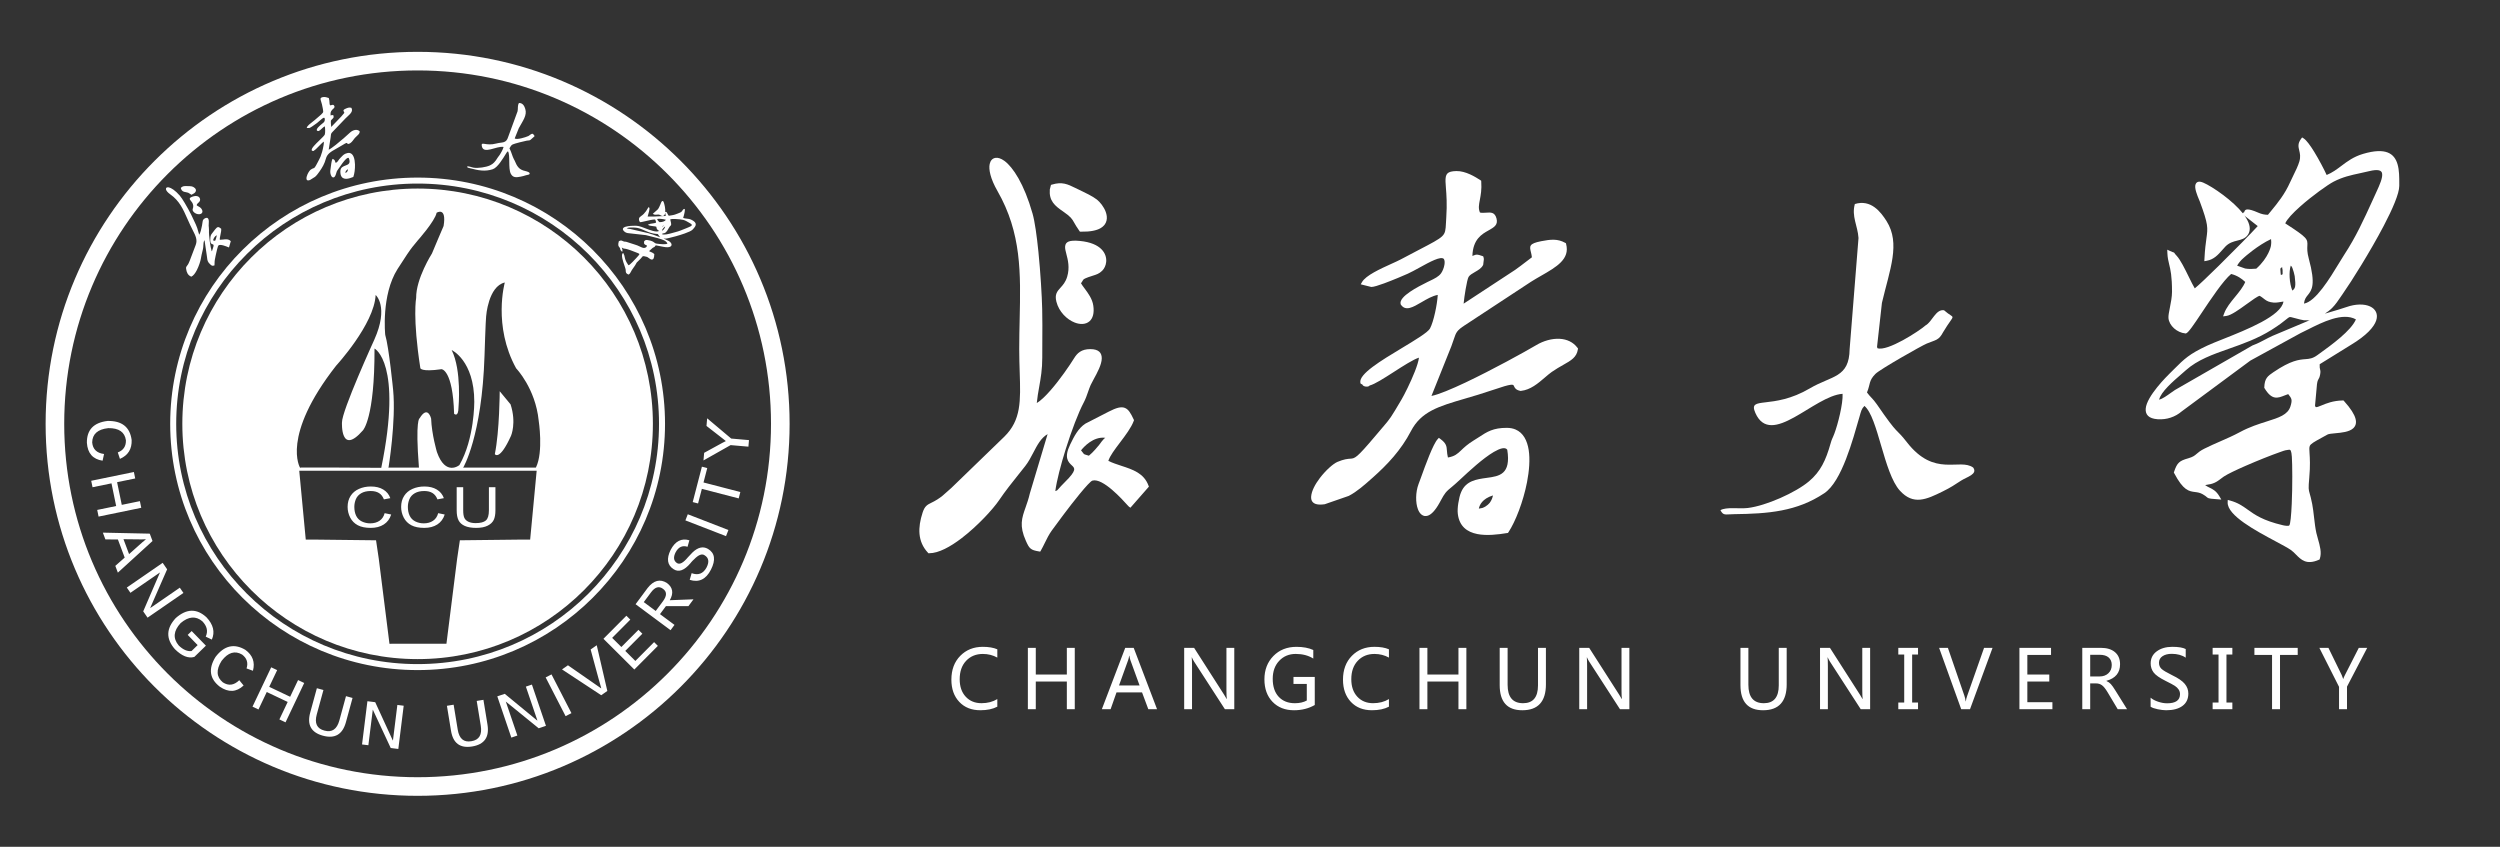 <?xml version="1.0" encoding="utf-8"?>
<!-- Generator: Adobe Illustrator 16.0.0, SVG Export Plug-In . SVG Version: 6.00 Build 0)  -->
<!DOCTYPE svg PUBLIC "-//W3C//DTD SVG 1.1//EN" "http://www.w3.org/Graphics/SVG/1.1/DTD/svg11.dtd">
<svg version="1.1" id="图层_1" xmlns="http://www.w3.org/2000/svg" xmlns:xlink="http://www.w3.org/1999/xlink" x="0px" y="0px"
	 width="310px" height="105px" viewBox="0 0 310 105" enable-background="new 0 0 310 105" xml:space="preserve">
<rect x="0" y="0" width="310" height="105" fill="#333333" stroke="none"/>
<path fill-rule="evenodd" clip-rule="evenodd" fill="#FFFFFF" d="M51.784,8.734c24.197,0,43.821,19.624,43.821,43.821
	s-19.624,43.82-43.821,43.82c-24.198,0-43.821-19.623-43.821-43.82S27.586,8.734,51.784,8.734 M51.784,6.428
	c25.471,0,46.127,20.656,46.127,46.127c0,25.471-20.656,46.127-46.127,46.127c-25.471,0-46.127-20.656-46.127-46.127
	C5.657,27.084,26.313,6.428,51.784,6.428z"/>
<path fill-rule="evenodd" clip-rule="evenodd" fill="#FFFFFF" d="M87.231,57.095l0.083-0.945c0.704-0.397,1.455-0.808,2.25-1.232
	c0.02-0.015,0.093-0.054,0.221-0.112c0.112-0.062,0.186-0.099,0.222-0.113c-0.132-0.1-0.256-0.199-0.372-0.298
	c-0.116-0.08-0.793-0.607-2.03-1.58l0.083-0.946l2.981,2.511l2.206,0.193l-0.071,0.813l-2.207-0.193L87.231,57.095z M87.698,58.041
	l-0.463,1.786l4.567,1.185l-0.205,0.791l-4.567-1.185l-0.47,1.811l-0.663-0.172l1.139-4.388L87.698,58.041z M90.027,66.482
	l-5.037-1.953l0.295-0.761l5.037,1.954L90.027,66.482z M85.524,71.902l0.239-0.83c0.816,0.303,1.432,0.067,1.851-0.706
	c0.354-0.688,0.275-1.19-0.233-1.505c-0.33-0.239-0.773-0.068-1.326,0.511c-0.064,0.046-0.174,0.156-0.33,0.332
	c-0.049,0.053-0.082,0.095-0.099,0.125c-0.777,0.918-1.481,1.167-2.112,0.745c-0.769-0.497-0.889-1.291-0.358-2.382
	c0.571-1.09,1.347-1.49,2.328-1.197l-0.228,0.807c-0.63-0.202-1.121,0.022-1.472,0.671c-0.312,0.61-0.263,1.056,0.144,1.336
	c0.331,0.239,0.786,0.006,1.368-0.698c0.244-0.267,0.432-0.466,0.562-0.595c0.674-0.654,1.316-0.805,1.926-0.456
	c0.863,0.508,0.988,1.365,0.376,2.572C87.547,71.839,86.668,72.263,85.524,71.902z M79.828,74.66l1.482,1.101l0.896-1.207
	c0.503-0.677,0.502-1.192-0.002-1.544c-0.494-0.367-0.987-0.219-1.479,0.444L79.828,74.66z M85.994,74.314l-0.628,0.846
	l-2.789-0.002l-0.738,0.994l1.799,1.335l-0.487,0.657l-4.338-3.221l1.493-2.011c0.751-0.953,1.549-1.158,2.395-0.618
	c0.734,0.545,0.852,1.257,0.354,2.133L85.994,74.314z M81.576,80.088l-2.919,2.933l-3.83-3.811l2.845-2.859l0.486,0.483l-2.25,2.261
	l1.14,1.134l2.12-2.13l0.485,0.483l-2.12,2.13l1.251,1.246l2.324-2.335L81.576,80.088z M75.309,85.68l-0.757,0.527l-4.861-3.2
	l0.736-0.512c2.669,1.867,4.038,2.819,4.107,2.856l0.021-0.015c-0.035-0.082-0.474-1.681-1.316-4.799l0.757-0.527L75.309,85.68z
	 M70.134,88.804L67.662,84l0.726-0.374l2.472,4.805L70.134,88.804z M61.665,86.347l0.923-0.314l4.021,3.309l0.025-0.009
	l-1.426-4.192l0.749-0.254l1.741,5.115l-0.899,0.306l-4.08-3.317l1.435,4.217l-0.749,0.255L61.665,86.347z M55.925,90.614
	l-0.507-3.095l0.833-0.136l0.507,3.095c0.185,1.126,0.751,1.604,1.703,1.431c0.954-0.156,1.338-0.798,1.153-1.926l-0.502-3.069
	l0.833-0.136l0.502,3.069c0.255,1.561-0.38,2.467-1.906,2.717C57.05,92.807,56.178,92.157,55.925,90.614z M45.559,86.95l0.968,0.121
	l2.173,4.732l0.027,0.003l0.546-4.394l0.785,0.097l-0.666,5.362l-0.942-0.117l-2.223-4.765l-0.549,4.42l-0.785-0.097L45.559,86.95z
	 M38.465,88.363l0.826-3.025l0.814,0.222l-0.826,3.026c-0.301,1.101,0.017,1.771,0.954,2.009c0.932,0.255,1.549-0.169,1.85-1.271
	l0.819-3l0.813,0.222l-0.819,3c-0.417,1.526-1.371,2.086-2.863,1.679C38.576,90.825,38.053,89.871,38.465,88.363z M35.406,89.57
	l-0.762-0.362l1.029-2.167l-2.595-1.232l-1.029,2.167l-0.739-0.351l2.318-4.88l0.739,0.351l-0.984,2.071l2.594,1.232l0.984-2.071
	l0.762,0.362L35.406,89.57z M31.365,83.175l-0.793-0.289c0.224-0.699,0.041-1.271-0.548-1.717c-0.895-0.528-1.744-0.269-2.548,0.778
	c-0.701,1.116-0.649,2.003,0.155,2.664c0.706,0.462,1.384,0.374,2.037-0.266l0.539,0.657c-0.893,0.836-1.876,0.887-2.949,0.152
	c-1.269-0.978-1.448-2.208-0.536-3.692c1.077-1.414,2.312-1.708,3.705-0.88C31.334,81.246,31.647,82.111,31.365,83.175z
	 M25.532,80.064l-1.436,1.396c-0.749,0.212-1.552-0.109-2.411-0.965c-1.125-1.283-1.088-2.569,0.11-3.857
	c1.334-1.175,2.602-1.208,3.804-0.098c0.857,0.908,1.08,1.83,0.67,2.769l-0.759-0.365c0.308-0.666,0.167-1.302-0.421-1.907
	c-0.811-0.682-1.706-0.607-2.688,0.224c-0.895,0.969-0.976,1.894-0.243,2.774c0.54,0.529,1.071,0.761,1.593,0.694l0.756-0.736
	l-1.231-1.266l0.491-0.477L25.532,80.064z M20.172,69.791l0.553,0.803l-2.09,4.769l0.016,0.023l3.646-2.513l0.449,0.651
	l-4.448,3.066l-0.539-0.782l2.082-4.828l-3.667,2.528l-0.449-0.651L20.172,69.791z M18.081,66.891l-0.009-0.024
	c-0.167,0.006-0.334,0.012-0.5,0.018c-0.039-0.003-0.792-0.013-2.261-0.024l0.694,1.85c1.099-0.975,1.661-1.477,1.688-1.505
	c0.016-0.006,0.047-0.027,0.09-0.063C17.948,66.988,18.047,66.904,18.081,66.891z M18.913,67.086l-4.299,3.922l-0.315-0.84
	l1.163-1.027l-0.843-2.246l-1.551-0.009l-0.315-0.839l5.818,0.126L18.913,67.086z M12.223,64.057l-0.17-0.826l2.35-0.484
	l-0.579-2.813l-2.35,0.484l-0.165-0.801l5.292-1.09l0.165,0.801l-2.246,0.462l0.58,2.813l2.246-0.462l0.17,0.826L12.223,64.057z
	 M14.872,56.901L14.607,56.1c0.687-0.258,1.023-0.756,1.008-1.495c-0.142-1.03-0.871-1.535-2.191-1.516
	c-1.31,0.142-1.975,0.733-1.993,1.774c0.075,0.84,0.565,1.317,1.472,1.433l-0.181,0.831c-1.21-0.181-1.86-0.921-1.948-2.219
	c-0.02-1.602,0.833-2.505,2.564-2.71c1.776-0.033,2.772,0.754,2.987,2.36C16.367,55.681,15.882,56.463,14.872,56.901z"/>
<path fill-rule="evenodd" clip-rule="evenodd" fill="#FFFFFF" d="M51.784,22.762c16.529,0,29.934,13.342,29.934,29.793
	c0,16.452-13.405,29.793-29.934,29.793S21.85,69.006,21.85,52.555C21.85,36.104,35.255,22.762,51.784,22.762 M51.784,22.021
	c16.94,0,30.679,13.673,30.679,30.534c0,16.861-13.738,30.535-30.679,30.535S21.105,69.416,21.105,52.555
	C21.105,35.694,34.844,22.021,51.784,22.021z"/>
<path fill-rule="evenodd" clip-rule="evenodd" fill="#FFFFFF" d="M37.214,58.013c0,0-2.41-3.886,4.459-12.661
	c0,0,4.733-5.137,4.907-8.774c0,0,1.678,1.424-0.168,5.547c0,0-4.037,8.823-4.008,10.265c0,0-0.202,4.181,2.595,0.98
	c0,0,1.47-1.471,1.441-10.15c0,0,3.518,1.759,0.836,14.792l-5.302-0.034h-2.935H37.79h-0.436h-0.065L37.214,58.013z M48.171,58.013
	c0,0,0.952-5.795,0.577-9.66c0,0-0.519-5.305-0.98-6.833c0,0-0.52-4.931,1.528-8.16s2.019-2.883,2.48-3.518
	c0,0,2.163-2.422,2.364-3.46c0,0,1.269-0.808,0.865,1.644c0,0-1.298,3.028-1.442,3.403c0,0-1.99,3.114-1.96,5.507
	c0,0-0.461,2.422,0.519,8.708c0,0,0.042,0.508,2.632,0.134c0,0,1.396,0.043,1.554,5.525c0,0,0.532,0.533,0.546-0.791
	c0,0,0.417-4.576-0.849-7.108c0,0,2.806,1.289,2.806,6.421c0,0,0.029,4.585-1.845,7.843c0,0-1.717,1.442-2.788-1.617
	c0,0-0.647-2.172-0.719-4.144c0,0-0.403-1.727-1.425-0.043c0,0-0.561,0.058-0.086,6.115l-1.653,0.004h-1.09h-0.578h-0.281h-0.112
	L48.171,58.013z M61.963,48.511c0,0-0.014,4.907-0.604,7.799c0,0,0.567,0.924,2.009-2.276c0,0,0.692-1.586-0.058-3.893l-0.701-1.237
	l0.701,1.237L61.963,48.511z M57.434,57.991c0,0,2.33-3.87,2.646-13.876c0,0,0.145-4.584,0.202-4.902c0,0,0.256-3.709,2.314-4.184
	c0,0-1.507,5.366,1.405,10.643c0,0,2.394,2.479,2.797,6.488c0,0,0.603,3.862-0.333,5.79l-0.034,0.035h-8.755h-0.123L57.434,57.991z
	 M60.623,60.41h0.81v2.869c0,0.498-0.069,0.894-0.209,1.188s-0.39,0.532-0.752,0.715c-0.363,0.185-0.838,0.276-1.427,0.276
	c-0.572,0-1.042-0.08-1.404-0.24c-0.364-0.16-0.624-0.392-0.779-0.696c-0.156-0.304-0.233-0.718-0.233-1.243V60.41h0.808v2.865
	c0,0.431,0.05,0.749,0.148,0.953c0.098,0.204,0.269,0.361,0.508,0.472c0.24,0.111,0.535,0.167,0.882,0.167
	c0.595,0,1.019-0.11,1.272-0.33c0.252-0.218,0.378-0.639,0.378-1.262V60.41z M54.335,63.633l0.809,0.167
	c-0.169,0.539-0.476,0.95-0.915,1.234c-0.441,0.283-0.979,0.424-1.616,0.424c-0.659,0-1.193-0.108-1.606-0.326
	c-0.413-0.219-0.727-0.534-0.942-0.947c-0.215-0.414-0.323-0.857-0.323-1.331c0-0.517,0.121-0.968,0.365-1.353
	c0.243-0.385,0.588-0.677,1.038-0.877c0.448-0.2,0.942-0.299,1.481-0.299c0.611,0,1.125,0.125,1.542,0.379
	c0.417,0.253,0.707,0.608,0.871,1.067l-0.795,0.152c-0.142-0.361-0.347-0.624-0.618-0.79c-0.269-0.165-0.607-0.247-1.017-0.247
	c-0.47,0-0.861,0.091-1.176,0.274c-0.316,0.184-0.538,0.429-0.665,0.737c-0.128,0.308-0.192,0.625-0.192,0.953
	c0,0.423,0.075,0.791,0.226,1.105c0.152,0.315,0.387,0.55,0.707,0.707c0.32,0.156,0.666,0.233,1.038,0.233
	c0.452,0,0.835-0.106,1.149-0.318C54.012,64.366,54.224,64.05,54.335,63.633z M47.697,63.633l0.81,0.167
	c-0.169,0.539-0.475,0.95-0.915,1.234c-0.441,0.283-0.979,0.424-1.616,0.424c-0.659,0-1.194-0.108-1.606-0.326
	c-0.413-0.219-0.727-0.534-0.942-0.947c-0.215-0.414-0.323-0.857-0.323-1.331c0-0.517,0.121-0.968,0.364-1.353
	s0.589-0.677,1.039-0.877c0.448-0.2,0.941-0.299,1.48-0.299c0.612,0,1.125,0.125,1.542,0.379c0.417,0.253,0.707,0.608,0.871,1.067
	l-0.795,0.152c-0.143-0.361-0.347-0.624-0.618-0.79c-0.269-0.165-0.607-0.247-1.017-0.247c-0.47,0-0.86,0.091-1.176,0.274
	c-0.316,0.184-0.538,0.429-0.665,0.737c-0.128,0.308-0.192,0.625-0.192,0.953c0,0.423,0.075,0.791,0.226,1.105
	c0.152,0.315,0.387,0.55,0.707,0.707c0.32,0.156,0.666,0.233,1.038,0.233c0.453,0,0.835-0.106,1.149-0.318
	C47.375,64.366,47.586,64.05,47.697,63.633z M48.525,79.827h6.603h0.23l1.326-10.537l0.339-2.294l7.537-0.086h1.179l0.807-8.535
	h-0.461H37.568h-0.461l0.807,8.535h1.179l7.537,0.086l0.338,2.291l1.326,10.541H48.525z M51.784,23.381
	c16.11,0,29.174,13.064,29.174,29.174S67.894,81.729,51.784,81.729S22.609,68.665,22.609,52.555S35.674,23.381,51.784,23.381z"/>
<path fill-rule="evenodd" clip-rule="evenodd" fill="#FFFFFF" d="M41.299,13.512c-0.163,0.147-0.384,0.349-0.29,0.826
	c0.014-0.009,0.024-0.017,0.034-0.023c0.07-0.048,0.083-0.057,0.245-0.04l0.028,0.003l0.014,0.024l0.002,0.003
	c0.008,0.014,0.015,0.024,0.021,0.052l0.001,0.004v0.002l0.016,0.146l0.001,0.01l-0.002,0.01c-0.024,0.099-0.104,0.174-0.185,0.249
	c-0.064,0.059-0.128,0.119-0.147,0.18c-0.014,0.044-0.013,0.198-0.003,0.367c0.008,0.15,0.022,0.31,0.037,0.42l1.238-1.289
	c0.09-0.1,0.17-0.198,0.248-0.292c0.049-0.06,0.097-0.118,0.145-0.173c-0.018-0.053-0.04-0.096-0.058-0.133
	c-0.083-0.166-0.118-0.234,0.218-0.384c0.129-0.058,0.24-0.101,0.348-0.123c0.112-0.023,0.221-0.021,0.34,0.014l0.023,0.007
	l0.011,0.021c0.211,0.401-0.125,0.712-0.5,1.059c-0.084,0.077-0.17,0.157-0.252,0.24l-1.583,1.651h0
	c-0.199,0.206-0.204,0.261-0.225,0.474c-0.005,0.057-0.012,0.125-0.024,0.212v0.001l-0.241,1.535
	c0.192-0.085,0.517-0.318,0.877-0.602c0.676-0.533,1.469-1.242,1.763-1.52v0c0.17-0.161,0.396-0.288,0.622-0.326
	c0.198-0.032,0.395,0.002,0.559,0.141l0.018,0.016l0.001,0.024c0.016,0.233-0.117,0.355-0.316,0.537
	c-0.082,0.076-0.177,0.162-0.276,0.271c-0.051,0.056-0.104,0.128-0.159,0.203c-0.154,0.208-0.328,0.443-0.591,0.534l-0.009,0.003
	h-0.007c-0.138,0.003-0.179-0.05-0.213-0.096c-0.032-0.043-0.054-0.073-0.574,0.25c-0.262,0.162-0.506,0.299-0.727,0.422
	c-0.698,0.391-1.159,0.648-1.321,1.272c-0.078,0.299-0.191,0.575-0.325,0.833c-0.134,0.256-0.288,0.495-0.45,0.723l-0.029,0.04
	c-0.157,0.222-0.331,0.465-0.533,0.637l-0.003,0.002l-0.004,0.003l-0.617,0.386l-0.005,0.003l-0.005,0.002
	c-0.081,0.03-0.169,0.055-0.245,0.049c-0.092-0.008-0.163-0.056-0.183-0.178c-0.026-0.162,0.034-0.379,0.126-0.583
	c0.115-0.254,0.284-0.492,0.395-0.573c0.168-0.12,0.266-0.149,0.339-0.172c0.132-0.04,0.175-0.053,0.557-0.794
	c0.065-0.127,0.11-0.212,0.146-0.281c0.172-0.328,0.174-0.332,0.367-0.941c0.041-0.129,0.142-0.524,0.192-0.868
	c0.025-0.167,0.038-0.32,0.026-0.419c-0.148,0.086-0.391,0.335-0.625,0.574c-0.231,0.236-0.453,0.463-0.59,0.533
	c-0.012,0.032-0.056,0.051-0.1,0.056c-0.047,0.006-0.098-0.005-0.113-0.037l-0.006,0c-0.01-0.002-0.02-0.004-0.029-0.007
	l-0.023-0.008l-0.01-0.022c-0.104-0.232,0.446-0.762,0.938-1.236c0.338-0.326,0.648-0.625,0.681-0.748
	c0.03-0.11,0.042-0.29,0.041-0.481c-0.001-0.179-0.014-0.367-0.038-0.519c-0.147,0.063-0.286,0.193-0.412,0.312
	c-0.211,0.199-0.392,0.369-0.568,0.204l-0.006-0.006l-0.004-0.008c-0.11-0.201,0.397-0.619,0.597-0.783l0.006-0.005
	c0.026-0.022,0.052-0.042,0.076-0.062c0.112-0.089,0.219-0.173,0.265-0.284c0.027-0.065,0.046-0.168,0.04-0.263
	c-0.004-0.066-0.02-0.126-0.053-0.16c-0.104-0.072-0.379,0.174-0.635,0.403c-0.102,0.091-0.202,0.18-0.291,0.248
	c-0.074,0.056-0.364,0.269-0.605,0.426c-0.145,0.094-0.273,0.17-0.337,0.185l-0.007,0.002l-0.006,0l-0.231-0.005l-0.075-0.002
	l0.021-0.072c0.064-0.212,0.43-0.491,0.711-0.705c0.096-0.073,0.181-0.138,0.237-0.187c0.191-0.166,0.333-0.286,0.452-0.388
	c0.323-0.275,0.491-0.418,0.567-0.533c0.076-0.112,0.059-0.208,0.024-0.406c-0.009-0.049-0.019-0.104-0.028-0.162
	c-0.06-0.38-0.142-0.643-0.2-0.827c-0.021-0.066-0.039-0.123-0.052-0.176c-0.056-0.22-0.022-0.302,0.238-0.369
	c0.13-0.033,0.276-0.022,0.411,0.004c0.129,0.026,0.249,0.068,0.328,0.097l0.026,0.01l0.008,0.027
	c0.066,0.215,0.072,0.382,0.078,0.523c0.005,0.144,0.01,0.257,0.085,0.358c0.059,0,0.117-0.018,0.17-0.034
	c0.136-0.042,0.248-0.077,0.338,0.098C41.538,13.294,41.436,13.388,41.299,13.512 M40.989,20.938
	c0.047-0.384,0.126-1.026,0.225-1.195l0.024-0.043l0.046,0.02c0.203,0.088,0.228,0.168,0.267,0.297
	c0.016,0.049,0.033,0.109,0.07,0.181c0.188-0.079,0.244-0.165,0.326-0.287c0.063-0.097,0.14-0.213,0.292-0.363
	c0.045-0.043,0.088-0.088,0.128-0.13c0.192-0.201,0.341-0.354,0.727-0.441c0.095-0.022,0.182-0.024,0.26-0.009
	c0.235,0.043,0.397,0.23,0.503,0.496c0.1,0.253,0.149,0.58,0.161,0.92c0.019,0.575-0.071,1.187-0.201,1.536l-0.009,0.023
	l-0.024,0.009c-0.246,0.1-0.556,0.213-0.837,0.221c-0.297,0.008-0.558-0.099-0.681-0.445c-0.029-0.079-0.047-0.193-0.055-0.306
	c-0.009-0.124-0.007-0.25,0.008-0.33c0.063-0.354,0.352-0.462,0.631-0.568c0.344-0.129,0.672-0.252,0.399-0.929
	c-0.078-0.071-0.213,0.007-0.367,0.15c-0.267,0.252-0.573,0.702-0.77,0.991c-0.075,0.109-0.136,0.198-0.172,0.243
	c-0.166,0.209-0.178,0.254-0.24,0.471c-0.005,0.021-0.012,0.042-0.025,0.088c-0.072,0.25-0.16,0.384-0.248,0.437
	c-0.063,0.037-0.124,0.038-0.182,0.011c-0.052-0.023-0.1-0.069-0.14-0.131c-0.111-0.167-0.178-0.462-0.144-0.716
	C40.971,21.088,40.979,21.019,40.989,20.938z M43.142,20.979c-0.283,0.164-0.317,0.364-0.314,0.465l0.096-0.041
	c0.122-0.077,0.172-0.19,0.172-0.19h0.001C43.138,21.124,43.144,21.039,43.142,20.979z M38.83,18.646L38.83,18.646z"/>
<path fill-rule="evenodd" clip-rule="evenodd" fill="#FFFFFF" d="M82.54,26.29l0,0.001l0.005,0
	C82.553,26.293,82.542,26.291,82.54,26.29 M82.541,26.291l0-0.001L82.541,26.291z M82.286,28.93c-0.067,0.01-0.134,0.02-0.216,0.092
	c0.251,0.165,0.918-0.024,1.348-0.146c0.096-0.027,0.182-0.052,0.243-0.067c0.525-0.129,0.97-0.314,1.469-0.522l0.187-0.078v0
	l0.036-0.015c0.165-0.068,0.367-0.151,0.422-0.249c0.036-0.064-0.005-0.146-0.201-0.256c-0.078-0.044-0.144-0.083-0.207-0.121h0
	c-0.21-0.125-0.39-0.231-0.643-0.301c-0.155-0.042-0.634-0.106-1.047-0.115c-0.245-0.005-0.464,0.008-0.569,0.056
	c0.167,0.659,0.148,0.677,0.021,0.801c-0.048,0.046-0.114,0.111-0.192,0.259C82.614,28.882,82.448,28.906,82.286,28.93z
	 M82.479,28.087c-0.076,0.043-0.156,0.118-0.225,0.201c-0.08,0.096-0.145,0.204-0.177,0.291c0.047,0.007,0.084-0.001,0.118-0.024
	c0.051-0.036,0.104-0.105,0.175-0.202c0.012-0.016,0.032-0.054,0.052-0.092c0.023-0.046,0.044-0.092,0.048-0.104
	C82.481,28.117,82.484,28.106,82.479,28.087z M82.292,27.973c-0.015-0.012-0.038-0.012-0.042-0.012l-0.006,0.001l-0.002,0.002
	l-0.011,0.004c-0.009,0.004-0.035,0.042-0.035,0.042l-0.001,0.001l-0.003,0.002c-0.015,0.013-0.05,0.066-0.05,0.066l-0.002,0.002
	c-0.001,0.001-0.009-0.006-0.012-0.009v0l0.003,0.003c0.019,0.022,0.021,0.025,0.021,0.025h0.001
	c0.022,0.007,0.031-0.002,0.031-0.002h0c0.021-0.024,0.057-0.062,0.057-0.062c0.029-0.033,0.04-0.065,0.041-0.065l0.009,0.004
	c0.008,0.001,0.016,0.003,0.018,0.003L82.3,27.979L82.292,27.973z M81.765,27.131c-0.138-0.008-0.232,0.014-0.284,0.032l0.101,0.191
	c0.051,0.074,0.166,0.166,0.204,0.195c0.427,0.007,0.66-0.167,0.661-0.167c0.061-0.045,0.101-0.094,0.125-0.128
	c-0.352-0.114-0.804-0.123-0.805-0.123H81.765z M82.487,26.345l-0.003,0.023l0.004-0.008C82.488,26.355,82.487,26.35,82.487,26.345z
	 M81.478,26.615c-0.162,0.017-0.322,0.032-0.476-0.067l-0.052-0.034l0.044-0.043c0.173-0.168,0.293-0.267,0.386-0.342
	c0.215-0.176,0.276-0.226,0.513-0.796h0c0.004-0.011,0.011-0.029,0.019-0.051c0.04-0.11,0.112-0.307,0.204-0.349
	c0.061-0.028,0.12-0.005,0.169,0.103c0.05,0.111,0.113,0.332,0.157,0.579c0.041,0.226,0.065,0.476,0.048,0.684l-0.002,0.024
	l0.005-0.039l0.046,0.008l0-0.001c0,0,0,0,0,0h0c0.006-0.004,0.012-0.007,0.019-0.01c0.051-0.022,0.112-0.011,0.231,0.262
	c0.018,0.041,0.037,0.078,0.062,0.113c0.021,0.031,0.048,0.063,0.082,0.095l0.111-0.015c0.273-0.037,0.553-0.075,0.87-0.21
	c0.049-0.021,0.106-0.042,0.166-0.065c0.125-0.048,0.261-0.1,0.357-0.157c0.109-0.065,0.151-0.14,0.187-0.204
	c0.05-0.088,0.091-0.161,0.235-0.188l0.045-0.009l0.012,0.044c0.021,0.08,0.001,0.247-0.036,0.431
	c-0.047,0.236-0.122,0.506-0.169,0.646c0.149,0.056,0.29,0.07,0.433,0.085c0.191,0.02,0.386,0.04,0.612,0.153
	c0.539,0.269,0.585,0.532,0.458,0.787c-0.069,0.139-0.192,0.271-0.313,0.4l-0.028,0.03c-0.132,0.143-0.521,0.313-0.979,0.475
	c-0.705,0.249-1.576,0.48-1.906,0.549c-0.035,0.008-0.072,0.017-0.111,0.025c-0.119,0.028-0.242,0.057-0.363,0.061
	c-0.082,0.003-0.158-0.007-0.23-0.019l0.038,0.02c0.184,0.093,0.409,0.202,0.474,0.229c0.231,0.1,0.393,0.251,0.453,0.397
	c0.029,0.071,0.035,0.142,0.014,0.205c-0.021,0.064-0.067,0.121-0.143,0.162c-0.155,0.085-0.44,0.111-0.888,0.018l-0.918-0.181
	c-0.054,0.052-0.068,0.079-0.08,0.101h0c-0.017,0.032-0.031,0.057-0.094,0.103c-0.054,0.04-0.081,0.047-0.107,0.055
	c-0.023,0.006-0.046,0.013-0.114,0.068l-0.405,0.363l-0.002,0.003c-0.001,0.01-0.005,0.021-0.01,0.031L80.5,31.146
	c0.014,0.025,0.066,0.045,0.141,0.073c0.121,0.045,0.292,0.108,0.475,0.271l0.017,0.015l0,0.022
	c-0.007,0.513-0.136,0.665-0.302,0.662c-0.137-0.001-0.288-0.118-0.414-0.215c-0.073-0.056-0.135-0.104-0.17-0.113
	c-0.072-0.018-0.115-0.028-0.154-0.038c-0.226-0.057-0.316-0.08-0.372-0.055c-0.037,0.017-0.071,0.059-0.129,0.13
	c-0.079,0.097-0.198,0.244-0.429,0.452c-0.207,0.186-0.217,0.207-0.266,0.303c-0.025,0.05-0.061,0.12-0.135,0.238
	c-0.052,0.084-0.121,0.177-0.19,0.273c-0.082,0.111-0.167,0.226-0.228,0.331h0c-0.025,0.043-0.051,0.094-0.078,0.146
	c-0.08,0.156-0.162,0.318-0.304,0.395l-0.02,0.011l-0.021-0.007c-0.321-0.113-0.327-0.303-0.333-0.497
	c-0.001-0.058-0.004-0.117-0.016-0.17c-0.021-0.093-0.073-0.246-0.135-0.426c-0.186-0.54-0.452-1.313-0.218-1.548l0.044-0.045
	l0.033,0.054c0.11,0.177,0.139,0.317,0.17,0.475c0.044,0.214,0.094,0.463,0.382,0.892c0.01,0.015,0.033,0.047,0.059,0.075
	c0.021,0.022,0.043,0.042,0.057,0.042c0.042-0.001,0.215-0.158,0.421-0.36c0.317-0.312,0.697-0.727,0.813-0.871
	c0.098-0.122,0.101-0.155,0.071-0.179c-0.011-0.009-0.026-0.019-0.044-0.03c-0.01-0.006-0.021-0.013-0.034-0.022
	c-0.016-0.011-0.074-0.036-0.116-0.054c-0.011-0.004-0.022-0.009-0.035-0.015c-0.178-0.078-0.532-0.216-0.857-0.33
	c-0.247-0.086-0.476-0.158-0.591-0.177c-0.029-0.004-0.058-0.007-0.087-0.01c-0.064-0.006-0.129-0.012-0.2-0.038
	c-0.07-0.024-0.111-0.053-0.149-0.08c-0.019-0.013-0.036-0.025-0.058-0.036c0.008,0.044,0.022,0.082,0.037,0.12
	c0.034,0.088,0.069,0.177,0.035,0.334l-0.021,0.094l-0.065-0.071l-0.02-0.021c-0.081-0.088-0.112-0.122-0.127-0.15
	c-0.012-0.023-0.014-0.038-0.016-0.061c-0.002-0.021-0.006-0.052-0.026-0.116c-0.024-0.078-0.064-0.126-0.103-0.173
	c-0.102-0.121-0.194-0.231-0.064-0.709l0.005-0.021l0.019-0.01c0.107-0.058,0.176-0.086,0.25-0.086c0.073,0,0.141,0.028,0.248,0.082
	c0.112,0.057,0.165,0.059,0.229,0.061c0.058,0.002,0.124,0.004,0.235,0.037c0.149,0.043,0.288,0.092,0.426,0.14
	c0.17,0.06,0.338,0.119,0.516,0.165c0.274,0.071,0.497,0.177,0.69,0.268h0c0.287,0.137,0.502,0.238,0.697,0.128
	c0.081-0.046,0.122-0.08,0.142-0.119c0.018-0.035,0.024-0.081,0.029-0.148c-0.029-0.013-0.059-0.024-0.086-0.036
	c-0.181-0.07-0.326-0.126-0.252-0.48l0.002-0.015l0.011-0.011c0.08-0.079,0.142-0.116,0.209-0.131
	c0.066-0.014,0.13-0.004,0.22,0.009c0.53,0.082,0.692,0.21,0.82,0.311c0.079,0.062,0.143,0.112,0.287,0.13l0.067,0.008l0,0
	c0.377,0.046,0.983,0.122,1.271-0.006c-0.117-0.367-0.679-0.529-1.065-0.641c-0.073-0.021-0.14-0.04-0.197-0.059l-1.411-0.357
	l-2.154-0.241c-0.104-0.004-0.211-0.028-0.314-0.076c-0.095-0.044-0.186-0.107-0.266-0.192c-0.162-0.172-0.147-0.303-0.041-0.403
	c0.231-0.216,0.967-0.238,1.06-0.241h0h0c0.052-0.001,0.104-0.003,0.153-0.005c0.359-0.013,0.539-0.02,1.021,0.137
	c0.105,0.034,0.248,0.089,0.41,0.152c0.599,0.232,1.477,0.573,1.766,0.344c-0.022-0.017-0.044-0.031-0.067-0.045
	c-0.062-0.04-0.122-0.08-0.183-0.166c-0.049-0.071-0.058-0.125-0.068-0.189c-0.005-0.035-0.011-0.073-0.025-0.117
	c-0.039-0.028-0.208-0.049-0.391-0.071c-0.228-0.028-0.477-0.059-0.578-0.131l-0.066-0.048l0.073-0.037
	c0.137-0.07,0.31-0.094,0.485-0.118v0c0.161-0.022,0.322-0.044,0.449-0.103c-0.005-0.064-0.014-0.127-0.032-0.189
	c-0.019-0.066-0.048-0.132-0.092-0.202c-0.259-0.015-0.809,0.116-1.238,0.218c-0.318,0.076-0.573,0.137-0.626,0.107l-0.007-0.004
	l-0.006-0.006c-0.072-0.081-0.113-0.187-0.123-0.291c-0.01-0.107,0.015-0.214,0.074-0.288c0.038-0.047,0.114-0.102,0.203-0.167
	c0.104-0.075,0.228-0.164,0.316-0.26c0.272-0.292,0.354-0.438,0.421-0.56c0.045-0.08,0.084-0.151,0.165-0.243l0.053-0.062
	l0.031,0.075c0.023,0.056,0.032,0.07,0.035,0.075h0c0.005,0.007,0.007,0.011,0.01,0.021v0.001c0.002,0.012,0,0.018-0.002,0.026l0,0
	c-0.001,0.003-0.004,0.014-0.004,0.077c0.001,0.137-0.074,0.387-0.14,0.606c-0.038,0.125-0.072,0.24-0.086,0.312
	c0.117,0.01,0.454,0.005,0.836-0.006c0.555-0.016,1.198-0.046,1.409-0.065l-0.063-0.398l-0.002-0.016
	c-0.025,0.187-0.09,0.333-0.215,0.389c-0.02,0.009-0.042,0.016-0.064,0.02l0,0c-0.109,0.02-0.192-0.026-0.285-0.077
	c-0.087-0.048-0.186-0.102-0.323-0.095C81.556,26.607,81.517,26.611,81.478,26.615z M78.583,28.217
	c-0.282-0.01-0.702-0.026-0.866,0.091c0.081,0.042,0.218,0.06,0.335,0.075c0.047,0.006,0.091,0.012,0.128,0.018l0.002,0.001
	l2.204,0.509l0.004,0l0.004,0.001c0.123,0.051,0.22,0.077,0.319,0.103c0.065,0.018,0.132,0.036,0.208,0.061l0.001,0l0.969,0.355
	c-0.006-0.005-0.01-0.008-0.012-0.009l0,0l-0.001-0.001l-0.005-0.003l-0.003-0.003c-0.026-0.029-0.041-0.04-0.052-0.05
	c-0.025-0.02-0.039-0.032-0.093-0.113c-0.034-0.051-0.06-0.093-0.081-0.127c-0.041-0.066-0.058-0.094-0.079-0.103
	c-0.017-0.008-0.047-0.01-0.099-0.013c-0.084-0.005-0.218-0.015-0.451-0.058c-0.411-0.077-0.771-0.234-1.114-0.383
	c-0.402-0.175-0.78-0.339-1.178-0.346C78.678,28.221,78.632,28.219,78.583,28.217z"/>
<path fill-rule="evenodd" clip-rule="evenodd" fill="#FFFFFF" d="M25.897,28.199c0.011,0.104,0.022,0.21,0.017,0.324
	c-0.017,0.328,0.026,0.882,0.099,1.421c0.064,0.474,0.151,0.935,0.24,1.216c0.022-0.021,0.034-0.033,0.04-0.046
	s0.012-0.031,0.02-0.062v0c0.013-0.047,0.033-0.12,0.081-0.247c0.167-0.449,0.086-0.475-0.02-0.509
	c-0.138-0.044-0.305-0.099-0.302-0.519c0.001-0.133,0.004-0.262,0.022-0.383c0.019-0.125,0.054-0.242,0.118-0.346l0.001-0.002
	l0.002-0.003l0.452-0.584l0,0c0.153-0.199,0.26-0.288,0.373-0.296c0.115-0.008,0.218,0.065,0.37,0.191l0.018,0.015l0.002,0.023
	c0.017,0.206-0.039,0.47-0.093,0.724c-0.051,0.241-0.101,0.473-0.08,0.618c0.131,0.002,0.266-0.014,0.398-0.03
	c0.343-0.042,0.672-0.083,0.94,0.182l0.023,0.023l-0.009,0.032l-0.199,0.689l-0.014,0.048l-0.049-0.008
	c-0.009-0.001-0.028-0.009-0.058-0.022c-0.193-0.082-0.972-0.413-1.206-0.21c-0.038,0.033-0.101,0.239-0.167,0.5
	c-0.118,0.464-0.241,1.092-0.278,1.289c-0.025,0.132-0.027,0.271-0.03,0.402c-0.001,0.084-0.002,0.166-0.009,0.242l-0.003,0.039
	l-0.038,0.01c-0.115,0.032-0.182,0.044-0.25,0.026c-0.066-0.018-0.122-0.062-0.215-0.142c-0.357-0.308-0.38-0.537-0.414-0.865
	c-0.012-0.119-0.025-0.252-0.058-0.409l0-0.003l-0.26-1.748c-0.125,0.177-0.135,0.41-0.145,0.649
	c-0.007,0.15-0.013,0.303-0.047,0.45c-0.019,0.079-0.045,0.189-0.071,0.298c-0.071,0.292-0.14,0.58-0.192,0.907
	c-0.047,0.292-0.24,0.917-0.508,1.433c-0.187,0.359-0.412,0.667-0.654,0.781l-0.022,0.01l-0.023-0.009
	c-0.201-0.082-0.343-0.213-0.442-0.382c-0.097-0.166-0.151-0.367-0.179-0.591c-0.024-0.196,0.025-0.257,0.113-0.367
	c0.031-0.039,0.068-0.085,0.109-0.15c0.081-0.128,0.113-0.207,0.149-0.297v0c0.021-0.05,0.042-0.104,0.074-0.171l0.747-1.967
	c0.238-0.636-0.009-1.122-0.379-1.849c-0.093-0.183-0.194-0.38-0.297-0.602c-0.125-0.265-0.239-0.524-0.351-0.776
	c-0.531-1.201-0.996-2.253-2.131-3.049c-0.329-0.23-0.494-0.45-0.529-0.605c-0.022-0.099,0.004-0.177,0.071-0.225
	c0.06-0.042,0.153-0.057,0.271-0.034c0.294,0.058,0.785,0.352,1.37,1.024c0.156,0.179,0.382,0.528,0.613,0.914
	c0.311,0.52,0.631,1.109,0.794,1.439c0.146,0.292,0.262,0.544,0.38,0.802c0.068,0.147,0.137,0.296,0.211,0.455
	c0.142,0.3,0.209,0.55,0.275,0.794c0.04,0.148,0.079,0.294,0.133,0.446c0.075-0.11,0.143-0.292,0.202-0.497
	c0.113-0.393,0.191-0.869,0.221-1.123c0.01-0.082,0.028-0.16,0.073-0.233c0.046-0.073,0.118-0.138,0.234-0.193
	c0.221-0.104,0.343-0.042,0.408,0.098c0.075,0.16,0.058,0.428,0.045,0.638c-0.005,0.073-0.009,0.139-0.008,0.188
	C25.882,28.058,25.89,28.128,25.897,28.199 M24.409,25.378c-0.002,0.022-0.004,0.051-0.013,0.093
	c0.042,0.029,0.097,0.059,0.157,0.091c0.149,0.08,0.325,0.174,0.433,0.338c0.122,0.185,0.14,0.335,0.092,0.448
	c-0.028,0.067-0.08,0.119-0.146,0.155c-0.062,0.034-0.139,0.055-0.222,0.06c-0.237,0.017-0.537-0.085-0.726-0.316
	c-0.14-0.169-0.106-0.278-0.063-0.42c0.028-0.091,0.061-0.199,0.038-0.357c-0.041-0.272-0.188-0.448-0.295-0.576
	c-0.058-0.07-0.105-0.127-0.126-0.185c-0.044-0.123,0.021-0.215,0.316-0.32c0.291-0.104,0.507-0.103,0.659-0.047
	c0.074,0.027,0.132,0.067,0.178,0.114c0.046,0.047,0.078,0.102,0.098,0.157c0.034,0.095,0.033,0.196,0.003,0.276
	c-0.042,0.114-0.104,0.17-0.186,0.244c-0.03,0.027-0.062,0.056-0.097,0.093C24.413,25.327,24.412,25.337,24.409,25.378z
	 M22.448,23.412l-0.018-0.09l-0.006-0.031l0.023-0.021c0.223-0.202,0.401-0.199,0.641-0.195c0.021,0,0.044,0.001,0.07,0.001l0,0
	h0.05c0.185,0.001,0.436,0.003,0.583,0.038c0.111,0.026,0.268,0.103,0.376,0.21c0.063,0.063,0.111,0.136,0.127,0.218
	c0.018,0.085,0.002,0.176-0.064,0.27c-0.076,0.107-0.221,0.218-0.464,0.327l-0.026,0.011l-0.025-0.014
	c-0.11-0.062-0.178-0.11-0.232-0.149c-0.104-0.074-0.155-0.11-0.417-0.154c-0.149-0.025-0.271-0.05-0.373-0.107
	c-0.106-0.059-0.187-0.15-0.244-0.304l-0.002-0.004L22.448,23.412z M26.901,29.175c-0.329,0.106-0.447,0.493-0.477,0.619
	l0.122,0.061c0.015,0,0.045-0.003,0.045-0.003h0.002l0.099-0.015c0.068-0.136,0.126-0.375,0.133-0.402
	C26.862,29.241,26.889,29.189,26.901,29.175z"/>
<path fill-rule="evenodd" clip-rule="evenodd" fill="#FFFFFF" d="M232.801,43.178c-0.025-0.055-0.041-0.134-0.048-0.176l0.606-5.445
	c0.979-4.156,2.331-7.365,0.571-10.147c-0.72-1.137-1.936-2.724-3.929-2.111c-0.427,1.538,0.353,2.684,0.454,4.212l-1.1,13.774
	c-0.049,3.593-2.216,3.27-4.927,4.868c-4.678,2.756-7.734,0.851-6.763,3.051c1.939,4.387,7.254-2.121,10.816-2.372
	c0.066,1.228-0.589,3.791-1.014,4.918c-0.255,0.677-0.301,0.616-0.468,1.215c-0.599,2.128-1.249,3.503-2.673,4.709
	c-1.673,1.418-5.344,3.042-7.583,3.314c-1.104,0.135-2.654-0.16-3.412,0.274c0.386,0.709,0.542,0.508,1.7,0.494
	c4.192-0.051,7.776-0.319,11.183-2.6c2.178-1.458,3.546-6.675,4.349-9.438c0.216-0.742,0.248-1.002,0.626-1.385
	c1.705,1.428,2.381,8.291,4.398,10.509c1.672,1.839,3.291,1.091,5.29,0.105c1.075-0.53,1.445-0.804,2.314-1.361
	c0.719-0.46,2.073-0.785,1.482-1.61c-1.696-1.218-4.794,1.289-8.232-3.157c-1.416-1.831-0.913-0.597-3.711-4.682
	c-0.485-0.708-0.865-0.955-1.226-1.474c0.437-1.032,0.196-1.441,1.046-2.298c0.571-0.577,5.712-3.491,6.359-3.761
	c1.127-0.47,1.499-0.384,2.037-1.415c1.529-2.553,1.533-1.447,0.116-2.717c-1.024-0.171-1.474,1.431-2.29,1.875
	C237.973,41.058,234.03,43.619,232.801,43.178"/>
<path fill-rule="evenodd" clip-rule="evenodd" fill="#FFFFFF" d="M184.573,28.574c-0.817,0.458-1.934,1.085-1.996,3.163
	c0.065-0.024,0.117-0.045,0.165-0.063c0.337-0.136,0.399-0.16,1.06,0.069l0.114,0.039l0.037,0.115l0.006,0.015
	c0.021,0.067,0.037,0.117,0.037,0.235v0.02v0.006l-0.076,0.625l-0.004,0.041l-0.02,0.039c-0.194,0.387-0.602,0.623-1.008,0.856
	c-0.324,0.186-0.648,0.375-0.785,0.607c-0.102,0.173-0.242,0.813-0.365,1.527c-0.11,0.634-0.203,1.313-0.248,1.788l6.385-4.188
	c0.471-0.331,0.899-0.662,1.313-0.979c0.262-0.201,0.517-0.398,0.768-0.584c-0.024-0.235-0.073-0.437-0.115-0.607
	c-0.188-0.772-0.266-1.09,1.274-1.39c0.592-0.117,1.094-0.193,1.567-0.18c0.486,0.013,0.937,0.124,1.401,0.383l0.091,0.05
	l0.025,0.099c0.497,1.871-1.2,2.845-3.092,3.931c-0.424,0.242-0.858,0.493-1.278,0.759l-8.168,5.367h-0.003
	c-1.022,0.668-1.099,0.891-1.388,1.758c-0.078,0.231-0.171,0.508-0.301,0.858l-0.002,0.006l-2.467,6.16
	c0.88-0.173,2.456-0.832,4.229-1.669c3.323-1.574,7.305-3.771,8.794-4.649v-0.002c0.863-0.508,1.923-0.824,2.899-0.763
	c0.854,0.052,1.644,0.387,2.192,1.12l0.061,0.083l-0.017,0.102c-0.156,0.988-0.826,1.369-1.83,1.935
	c-0.415,0.236-0.893,0.506-1.407,0.865c-0.266,0.186-0.556,0.435-0.858,0.694c-0.839,0.72-1.788,1.535-2.971,1.658l-0.039,0.004
	l-0.032-0.006c-0.577-0.117-0.694-0.381-0.794-0.605c-0.091-0.21-0.153-0.353-2.629,0.497c-1.245,0.426-2.394,0.763-3.432,1.066
	c-3.28,0.96-5.442,1.593-6.714,4.039c-0.609,1.174-1.342,2.212-2.146,3.157c-0.802,0.941-1.674,1.786-2.566,2.582l-0.156,0.136
	c-0.869,0.774-1.822,1.622-2.83,2.145l-0.013,0.004l-0.02,0.009l-2.937,1.019l-0.023,0.006l-0.021,0.004
	c-0.366,0.048-0.757,0.069-1.068-0.03c-0.374-0.121-0.623-0.389-0.591-0.915c0.046-0.701,0.502-1.548,1.079-2.305
	c0.723-0.951,1.652-1.781,2.192-2.008c0.815-0.339,1.25-0.37,1.578-0.392c0.589-0.041,0.778-0.054,3.075-2.776
	c0.394-0.469,0.661-0.781,0.878-1.034c1.031-1.2,1.044-1.217,2.428-3.569c0.294-0.5,1.09-2.05,1.629-3.432
	c0.264-0.672,0.462-1.295,0.51-1.719c-0.698,0.218-1.948,1.022-3.148,1.794c-1.187,0.763-2.328,1.496-2.966,1.659
	c-0.078,0.121-0.279,0.157-0.468,0.136c-0.2-0.021-0.402-0.117-0.435-0.259l-0.025-0.009c-0.039-0.017-0.078-0.037-0.113-0.059
	l-0.09-0.056l-0.02-0.104c-0.21-1.066,2.584-2.748,5.088-4.255c1.719-1.034,3.293-1.983,3.548-2.467
	c0.227-0.431,0.452-1.166,0.627-1.963c0.166-0.746,0.29-1.544,0.335-2.197c-0.673,0.119-1.375,0.53-2.011,0.904
	c-1.07,0.627-1.982,1.161-2.561,0.307l-0.021-0.033l-0.011-0.039c-0.268-0.94,2.247-2.199,3.233-2.689l0.029-0.018
	c0.133-0.065,0.255-0.123,0.377-0.182c0.553-0.266,1.076-0.515,1.373-0.93c0.175-0.246,0.353-0.657,0.417-1.057
	c0.048-0.279,0.039-0.545-0.069-0.718c-0.361-0.398-1.743,0.363-3.029,1.072c-0.513,0.281-1.012,0.558-1.448,0.755
	c-0.361,0.162-1.771,0.771-2.926,1.195c-0.691,0.255-1.302,0.446-1.58,0.448h-0.033l-0.025-0.009l-0.958-0.24l-0.31-0.08
	l0.158-0.277c0.471-0.824,2.259-1.635,3.635-2.259c0.467-0.212,0.884-0.402,1.167-0.551c0.956-0.51,1.659-0.876,2.251-1.185
	c1.606-0.837,2.445-1.273,2.871-1.676c0.424-0.396,0.443-0.809,0.487-1.669c0.009-0.214,0.021-0.452,0.039-0.699
	c0.112-1.643,0.02-2.813-0.046-3.635c-0.023-0.296-0.043-0.547-0.05-0.781c-0.023-0.971,0.197-1.28,1.343-1.31
	c0.575-0.013,1.174,0.171,1.706,0.411c0.515,0.233,0.971,0.519,1.273,0.718l0.1,0.067l0.009,0.119
	c0.071,0.96-0.063,1.663-0.173,2.253c-0.117,0.605-0.206,1.079,0.013,1.574c0.246,0.057,0.506,0.037,0.741,0.02
	c0.605-0.045,1.104-0.082,1.315,0.731C185.777,27.895,185.26,28.187,184.573,28.574 M176.202,59.209
	c0.559-1.556,1.502-4.156,2.074-4.762l0.142-0.155l0.176,0.128c0.761,0.559,0.787,0.916,0.828,1.489
	c0.021,0.222,0.033,0.484,0.121,0.822c0.855-0.148,1.172-0.452,1.63-0.882c0.357-0.344,0.788-0.755,1.563-1.233
	c0.229-0.135,0.451-0.283,0.66-0.417c0.99-0.653,1.758-1.152,3.449-1.145c0.417,0,0.781,0.074,1.091,0.208
	c0.937,0.404,1.435,1.341,1.623,2.546c0.176,1.151,0.067,2.56-0.209,3.987c-0.471,2.412-1.428,4.876-2.303,6.204l-0.061,0.087
	l-0.108,0.014c-1.118,0.182-2.519,0.357-3.697,0.121c-1.246-0.249-2.23-0.943-2.412-2.505c-0.047-0.357-0.014-0.849,0.061-1.327
	c0.081-0.525,0.209-1.051,0.351-1.367c0.6-1.415,1.906-1.59,3.173-1.765c1.556-0.209,3.037-0.411,2.546-3.489
	c-0.256-0.371-0.896-0.175-1.671,0.276c-1.354,0.795-3.058,2.378-4.148,3.395c-0.418,0.384-0.755,0.693-0.95,0.849
	c-0.889,0.714-0.983,0.889-1.448,1.731c-0.04,0.081-0.087,0.162-0.188,0.344c-0.539,0.97-1.03,1.448-1.448,1.583
	c-0.296,0.094-0.553,0.041-0.768-0.128c-0.195-0.148-0.351-0.384-0.458-0.68c-0.303-0.802-0.303-2.095,0.081-3.118
	C175.979,59.815,176.081,59.532,176.202,59.209z M185.126,61.432c-1.334,0.411-1.671,1.212-1.751,1.637l0.438-0.081
	c0.579-0.202,0.896-0.626,0.896-0.626h0.007C184.971,62.031,185.079,61.681,185.126,61.432z M169.392,47.599L169.392,47.599z"/>
<path fill-rule="evenodd" clip-rule="evenodd" fill="#FFFFFF" d="M278.289,26.294l0.008,0.002l0.021-0.014
	C278.346,26.264,278.298,26.292,278.289,26.294 M278.296,26.296l-0.008-0.002h-0.001L278.296,26.296L278.296,26.296z
	 M286.162,36.596c-0.209,0.259-0.416,0.516-0.468,1.051c1.45-0.245,3.208-3.144,4.339-5.008c0.255-0.419,0.479-0.79,0.647-1.046
	c1.452-2.212,2.427-4.353,3.522-6.758l0.409-0.897v-0.001l0.079-0.172c0.364-0.791,0.812-1.762,0.683-2.297
	c-0.084-0.35-0.506-0.507-1.57-0.251c-0.429,0.103-0.794,0.182-1.143,0.257v0c-1.166,0.251-2.166,0.468-3.304,1.059
	c-0.696,0.362-2.626,1.73-4.134,3.073c-0.896,0.797-1.635,1.573-1.851,2.091c2.789,1.805,2.783,1.931,2.74,2.797
	c-0.016,0.326-0.038,0.78,0.177,1.57C287.179,35.331,286.664,35.972,286.162,36.596z M284.052,32.933
	c-0.129,0.409-0.166,0.938-0.136,1.469c0.034,0.61,0.157,1.211,0.333,1.63c0.195-0.131,0.296-0.283,0.34-0.479
	c0.065-0.297,0.021-0.721-0.044-1.307c-0.011-0.098-0.062-0.3-0.12-0.504c-0.07-0.245-0.147-0.479-0.176-0.534
	C284.16,33.037,284.131,32.985,284.052,32.933z M283.002,33.146c-0.093,0.007-0.177,0.082-0.19,0.096l-0.021,0.025v0.018
	l-0.023,0.05c-0.021,0.044,0.014,0.267,0.014,0.268v0.009l-0.002,0.018c-0.011,0.093,0.04,0.404,0.04,0.405l0.002,0.015
	c0.001,0.007-0.055,0.008-0.072,0.009h0.003l0.022,0.003c0.143,0.018,0.16,0.018,0.16,0.018l0.005-0.003
	c0.102-0.048,0.103-0.113,0.103-0.113h0.001c-0.003-0.157-0.003-0.413-0.003-0.414h0.001c-0.003-0.214-0.072-0.365-0.072-0.365
	l0.05-0.017c0.029-0.021,0.066-0.042,0.074-0.045l-0.044,0.021L283.002,33.146z M278.314,31.887
	c-0.522,0.431-0.786,0.826-0.909,1.059l0.997,0.35c0.431,0.095,1.146,0.04,1.376,0.019c1.553-1.391,1.81-2.792,1.811-2.796l0,0
	c0.065-0.364,0.05-0.669,0.021-0.872c-1.639,0.762-3.286,2.23-3.291,2.235L278.314,31.887z M278.285,26.668l0.064,0.09l-0.011-0.043
	C278.32,26.702,278.302,26.688,278.285,26.668z M275.567,30.996c-0.527,0.597-1.048,1.185-1.93,1.339l-0.301,0.053l0.016-0.304
	c0.058-1.178,0.163-1.932,0.243-2.512c0.187-1.344,0.24-1.728-0.809-4.558h0.001c-0.021-0.055-0.057-0.141-0.101-0.245
	c-0.222-0.527-0.621-1.474-0.43-1.928c0.128-0.303,0.413-0.42,0.948-0.194c0.549,0.231,1.512,0.813,2.489,1.549
	c0.896,0.676,1.814,1.488,2.447,2.288l0.071,0.092l-0.108-0.154l0.19-0.124l-0.008-0.002h-0.001h0.001
	c0.009-0.032,0.018-0.064,0.032-0.098c0.11-0.253,0.364-0.413,1.699,0.168c0.197,0.086,0.389,0.156,0.598,0.202
	c0.182,0.04,0.38,0.064,0.61,0.068l0.349-0.425c0.856-1.042,1.731-2.106,2.416-3.646c0.105-0.236,0.236-0.504,0.374-0.784
	c0.288-0.586,0.603-1.228,0.755-1.75c0.173-0.596,0.075-1.001-0.008-1.351c-0.115-0.481-0.21-0.878,0.217-1.457l0.134-0.182
	l0.19,0.119c0.344,0.214,0.827,0.88,1.308,1.661c0.616,1.002,1.244,2.218,1.546,2.878c0.718-0.296,1.271-0.713,1.832-1.135
	c0.75-0.565,1.513-1.139,2.698-1.487c2.824-0.83,3.87-0.041,4.261,1.295c0.215,0.729,0.215,1.612,0.213,2.472v0.2
	c0,0.951-0.826,2.857-1.926,4.957c-1.695,3.235-4.048,6.961-4.996,8.308c-0.1,0.142-0.206,0.299-0.313,0.459
	c-0.333,0.495-0.678,1.005-1.099,1.426c-0.283,0.283-0.59,0.499-0.89,0.697l0.201-0.057c0.97-0.277,2.137-0.639,2.459-0.754
	c1.161-0.412,2.245-0.406,2.942-0.083c0.34,0.158,0.595,0.391,0.733,0.688c0.14,0.299,0.159,0.655,0.027,1.055
	c-0.27,0.821-1.208,1.865-3.121,3.017v0l-3.886,2.407c-0.021,0.366,0.016,0.51,0.046,0.627l-0.001,0
	c0.044,0.172,0.078,0.305,0.004,0.682c-0.063,0.321-0.134,0.438-0.205,0.554c-0.06,0.099-0.121,0.199-0.18,0.619l-0.242,2.653
	l0.005,0.018c0.031,0.04,0.048,0.089,0.065,0.145l0.005,0.014c0.133,0.047,0.384-0.057,0.746-0.208
	c0.584-0.243,1.403-0.583,2.599-0.61l0.11-0.002l0.075,0.083c1.68,1.859,1.724,2.833,1.122,3.377
	c-0.497,0.448-1.424,0.535-2.198,0.606c-0.443,0.041-0.831,0.077-0.985,0.163c-0.316,0.176-0.505,0.279-0.678,0.374
	c-0.997,0.547-1.396,0.766-1.515,1.041v0c-0.077,0.182-0.06,0.45-0.03,0.895c0.04,0.612,0.101,1.532-0.034,3.045
	c-0.121,1.354-0.09,1.463,0.055,1.968c0.076,0.266,0.181,0.633,0.311,1.302c0.092,0.474,0.157,1.036,0.224,1.611
	c0.077,0.671,0.157,1.362,0.285,1.944h-0.001c0.054,0.241,0.131,0.512,0.209,0.784c0.235,0.825,0.479,1.675,0.228,2.426
	l-0.034,0.102l-0.1,0.043c-1.525,0.662-2.177,0.003-2.844-0.671c-0.199-0.202-0.401-0.406-0.62-0.557
	c-0.385-0.265-1.083-0.638-1.902-1.076c-2.458-1.313-5.983-3.196-5.93-4.82l0.01-0.308l0.297,0.082
	c0.983,0.27,1.55,0.675,2.189,1.133c0.868,0.622,1.878,1.346,4.336,1.922c0.084,0.02,0.274,0.063,0.462,0.075
	c0.149,0.01,0.295,0.005,0.343-0.042c0.145-0.142,0.245-1.282,0.309-2.692c0.098-2.169,0.078-4.923,0.013-5.823
	c-0.056-0.764-0.156-0.89-0.344-0.877c-0.068,0.005-0.157,0.021-0.256,0.038c-0.06,0.01-0.121,0.021-0.196,0.033
	c-0.096,0.014-0.383,0.118-0.592,0.194l0,0c-0.056,0.02-0.109,0.04-0.177,0.063c-0.896,0.31-2.626,0.995-4.166,1.667
	c-1.175,0.514-2.232,1.017-2.707,1.333c-0.119,0.08-0.232,0.167-0.346,0.254c-0.249,0.191-0.501,0.385-0.84,0.532
	c-0.334,0.145-0.576,0.179-0.8,0.21c-0.111,0.016-0.217,0.031-0.328,0.063c0.175,0.132,0.354,0.22,0.532,0.306
	c0.418,0.204,0.834,0.405,1.236,1.081l0.241,0.405l-0.469-0.037l-0.143-0.011c-0.582-0.045-0.805-0.063-0.956-0.115
	c-0.12-0.041-0.174-0.087-0.261-0.163c-0.077-0.067-0.193-0.167-0.479-0.332c-0.348-0.199-0.651-0.238-0.942-0.275
	c-0.768-0.097-1.465-0.185-2.592-2.328l-0.049-0.093l0.034-0.099c0.191-0.563,0.345-0.893,0.606-1.136
	c0.262-0.243,0.601-0.371,1.163-0.532c0.589-0.169,0.785-0.338,1.022-0.544c0.214-0.184,0.457-0.394,0.967-0.649
	c0.678-0.34,1.338-0.628,1.992-0.914c0.808-0.353,1.605-0.702,2.393-1.127c1.216-0.657,2.369-1.021,3.363-1.335h0.001
	c1.481-0.467,2.592-0.818,2.919-1.862c0.136-0.433,0.172-0.689,0.115-0.899c-0.051-0.184-0.184-0.367-0.392-0.625
	c-0.148,0.049-0.291,0.106-0.429,0.16c-0.878,0.349-1.587,0.63-2.501-0.882l-0.037-0.062l0.003-0.072
	c0.021-0.549,0.119-0.889,0.313-1.164c0.189-0.27,0.452-0.451,0.819-0.7c2.169-1.472,3.178-1.552,3.971-1.615
	c0.486-0.038,0.883-0.07,1.458-0.486l0.268-0.194h0.002c1.508-1.089,3.927-2.836,4.53-4.249c-1.641-0.923-4.194,0.365-5.948,1.249
	c-0.332,0.167-0.636,0.321-0.903,0.444l-6.24,3.417l-8.519,6.302c-0.383,0.331-0.851,0.602-1.377,0.773
	c-0.486,0.159-1.024,0.233-1.594,0.194c-1.148-0.079-1.534-0.594-1.485-1.305c0.106-1.544,2.673-4.072,2.995-4.39v0l0.001-0.001
	l0.002-0.001c0.181-0.178,0.363-0.36,0.532-0.529c1.244-1.243,1.864-1.863,4.111-2.907c0.491-0.228,1.184-0.503,1.973-0.817
	c2.919-1.16,7.199-2.861,7.468-4.643c-0.134,0.013-0.262,0.036-0.389,0.059c-0.354,0.063-0.703,0.124-1.207,0.015
	c-0.41-0.089-0.622-0.256-0.872-0.453c-0.135-0.106-0.283-0.223-0.479-0.333c-0.23,0.025-0.905,0.514-1.638,1.044
	c-0.909,0.659-1.9,1.377-2.506,1.454l-0.396,0.051l0.137-0.375c0.257-0.708,0.799-1.369,1.345-2.035h0.001
	c0.502-0.612,1.008-1.229,1.265-1.858c-0.231-0.214-0.472-0.407-0.745-0.572c-0.286-0.173-0.611-0.315-1.001-0.418
	c-0.978,0.806-2.512,3.106-3.708,4.9c-0.889,1.332-1.599,2.396-1.886,2.468l-0.04,0.01l-0.042-0.004
	c-0.526-0.05-1.026-0.294-1.404-0.632c-0.394-0.353-0.659-0.814-0.694-1.277c-0.022-0.294,0.067-0.745,0.172-1.272h0.001
	c0.122-0.617,0.268-1.346,0.268-1.983c0.002-1.951-0.191-2.745-0.354-3.409c-0.105-0.435-0.199-0.818-0.222-1.416l-0.015-0.396
	l0.359,0.167c0.271,0.125,0.346,0.144,0.373,0.15l0.001-0.001c0.041,0.009,0.062,0.014,0.106,0.046l0.006,0.004
	c0.048,0.037,0.061,0.06,0.079,0.1h0.001c0.008,0.017,0.031,0.067,0.241,0.288c0.459,0.485,1.022,1.632,1.516,2.637
	c0.282,0.574,0.54,1.1,0.73,1.405c0.451-0.354,1.645-1.494,2.977-2.804c1.933-1.901,4.137-4.149,4.83-4.919l-1.552-1.217
	l-0.064-0.05c0.532,0.752,0.785,1.491,0.524,2.11c-0.041,0.099-0.097,0.194-0.164,0.284v0c-0.327,0.434-0.774,0.547-1.275,0.673
	c-0.474,0.119-1.006,0.253-1.474,0.734C275.824,30.705,275.695,30.851,275.567,30.996z M270.529,46.363
	c-1.045,0.9-2.599,2.241-2.798,3.205c0.43-0.117,0.981-0.513,1.449-0.849c0.188-0.135,0.365-0.262,0.522-0.363l0.01-0.005
	l9.584-5.509l0.018-0.01l0.019-0.007c0.609-0.228,1.044-0.458,1.484-0.691c0.294-0.156,0.591-0.313,0.944-0.474l0.006-0.003
	l4.648-1.952c-0.035,0.003-0.061,0.007-0.071,0.009h-0.001l-0.007,0.001l-0.029,0.004l-0.024-0.001
	c-0.189-0.013-0.28-0.008-0.353-0.003c-0.155,0.01-0.244,0.016-0.709-0.097c-0.29-0.07-0.524-0.135-0.712-0.186
	c-0.365-0.101-0.52-0.143-0.623-0.106c-0.087,0.03-0.201,0.123-0.398,0.282c-0.317,0.258-0.829,0.672-1.807,1.289
	c-1.728,1.09-3.54,1.729-5.265,2.336c-2.021,0.711-3.921,1.381-5.372,2.68C270.881,46.059,270.712,46.204,270.529,46.363z"/>
<path fill-rule="evenodd" clip-rule="evenodd" fill="#FFFFFF" d="M134.914,48.607c-0.147,0.428-0.299,0.866-0.531,1.303
	c-0.668,1.258-1.521,3.516-2.228,5.765c-0.622,1.98-1.13,3.95-1.297,5.219c0.125-0.039,0.192-0.067,0.242-0.105
	c0.048-0.038,0.104-0.102,0.193-0.206v-0.001c0.139-0.161,0.352-0.408,0.772-0.822c1.481-1.456,1.212-1.706,0.86-2.035
	c-0.46-0.43-1.018-0.949-0.23-2.591c0.251-0.522,0.5-1.023,0.794-1.464c0.303-0.456,0.655-0.85,1.101-1.141l0.009-0.005l0.013-0.007
	l2.852-1.465l0,0c0.969-0.5,1.551-0.652,2.011-0.475c0.467,0.18,0.737,0.66,1.1,1.431l0.043,0.092l-0.035,0.095
	c-0.311,0.839-1.018,1.773-1.697,2.671c-0.646,0.853-1.266,1.672-1.452,2.284c0.512,0.25,1.07,0.433,1.62,0.613
	c1.424,0.466,2.789,0.914,3.357,2.447l0.05,0.135l-0.096,0.109l-2.05,2.339l-0.143,0.163l-0.179-0.123
	c-0.032-0.022-0.09-0.086-0.185-0.192c-0.607-0.677-3.059-3.411-4.348-3.046c-0.211,0.06-0.835,0.752-1.579,1.656
	c-1.319,1.603-2.96,3.843-3.468,4.546c-0.343,0.475-0.607,1.013-0.859,1.527c-0.161,0.327-0.317,0.646-0.483,0.932l-0.085,0.146
	l-0.166-0.028c-0.511-0.087-0.795-0.162-1.029-0.357c-0.229-0.191-0.365-0.466-0.584-0.956c-0.836-1.867-0.506-2.807-0.031-4.157
	c0.172-0.49,0.365-1.038,0.523-1.714l0.004-0.015l2.199-7.344c-0.817,0.465-1.285,1.362-1.764,2.282
	c-0.302,0.579-0.608,1.167-1.013,1.682c-0.217,0.277-0.523,0.659-0.827,1.039c-0.816,1.021-1.617,2.021-2.425,3.21
	c-0.72,1.06-2.633,3.163-4.637,4.693c-1.396,1.066-2.848,1.862-4.008,1.864h-0.105l-0.072-0.079c-0.64-0.69-0.955-1.469-1.032-2.314
	c-0.075-0.831,0.081-1.721,0.385-2.651c0.266-0.815,0.573-0.966,1.119-1.234c0.194-0.095,0.423-0.208,0.704-0.388
	c0.552-0.354,0.824-0.606,1.135-0.894h0.001c0.174-0.161,0.359-0.333,0.605-0.536l6.559-6.348c2.107-2.063,2.031-4.423,1.917-7.963
	c-0.028-0.89-0.06-1.853-0.06-2.911c0-1.272,0.028-2.5,0.054-3.696c0.128-5.694,0.24-10.683-2.754-15.905
	c-0.867-1.511-1.112-2.676-0.962-3.35c0.096-0.429,0.341-0.688,0.693-0.752c0.315-0.058,0.706,0.058,1.13,0.368
	c1.05,0.768,2.437,2.827,3.493,6.543c0.282,0.993,0.528,2.778,0.724,4.717c0.263,2.615,0.434,5.519,0.47,7.117
	c0.032,1.416,0.024,2.622,0.016,3.852c-0.005,0.703-0.009,1.414-0.007,2.176c0.005,1.441-0.191,2.546-0.383,3.627
	c-0.117,0.656-0.231,1.302-0.297,1.999c0.497-0.297,1.098-0.883,1.709-1.58c1.167-1.332,2.35-3.059,2.935-4.002
	c0.188-0.303,0.404-0.576,0.718-0.779c0.313-0.202,0.716-0.327,1.273-0.327c1.058,0,1.422,0.466,1.423,1.135
	c0,0.768-0.559,1.789-0.996,2.587c-0.153,0.28-0.291,0.531-0.38,0.728C135.116,48.025,135.016,48.313,134.914,48.607
	 M134.264,34.784c-0.048,0.084-0.108,0.192-0.221,0.342c0.109,0.192,0.272,0.412,0.45,0.649c0.438,0.588,0.955,1.281,1.077,2.125
	c0.138,0.95-0.069,1.576-0.462,1.929c-0.236,0.211-0.532,0.32-0.86,0.341c-0.308,0.019-0.646-0.042-0.983-0.173
	c-0.961-0.372-1.95-1.324-2.27-2.578c-0.237-0.925,0.095-1.291,0.526-1.767c0.279-0.308,0.609-0.671,0.807-1.334
	c0.341-1.142,0.088-2.104-0.096-2.807c-0.1-0.381-0.182-0.693-0.157-0.958c0.054-0.564,0.478-0.806,1.833-0.675
	c1.334,0.128,2.18,0.531,2.673,1.03h0c0.239,0.241,0.397,0.506,0.49,0.775c0.093,0.271,0.12,0.543,0.095,0.8
	c-0.042,0.437-0.233,0.831-0.496,1.09c-0.375,0.371-0.724,0.478-1.177,0.617c-0.166,0.05-0.347,0.106-0.554,0.184
	C134.375,34.589,134.352,34.629,134.264,34.784z M130.187,23.449l0.098-0.387l0.034-0.133l0.131-0.041
	c1.25-0.383,1.943-0.044,2.876,0.412c0.084,0.042,0.173,0.084,0.275,0.134l0-0.001l0.197,0.094c0.722,0.344,1.707,0.814,2.22,1.222
	c0.388,0.308,0.863,0.896,1.091,1.52c0.132,0.36,0.185,0.737,0.1,1.09c-0.088,0.365-0.317,0.694-0.748,0.939
	c-0.496,0.282-1.271,0.452-2.428,0.429l-0.123-0.002l-0.071-0.1c-0.318-0.446-0.495-0.76-0.638-1.012
	c-0.272-0.482-0.406-0.721-1.355-1.375c-0.54-0.372-0.974-0.697-1.269-1.108c-0.307-0.428-0.456-0.933-0.4-1.642l0.002-0.02
	L130.187,23.449z M137.061,54.288c-1.489-0.187-2.662,1.115-3.013,1.556l0.366,0.464c0.058,0.03,0.184,0.072,0.184,0.072l0.01,0.003
	l0.416,0.124c0.516-0.407,1.189-1.24,1.265-1.335l0,0C136.785,54.477,136.987,54.321,137.061,54.288z"/>
<path fill-rule="evenodd" clip-rule="evenodd" fill="#FFFFFF" d="M293.533,80.334l-2.505,4.809v2.8h-0.987v-2.775l-2.441-4.834
	h1.125l1.645,3.37c0.004,0.003,0.064,0.165,0.184,0.487h0.013c0.04-0.138,0.107-0.299,0.203-0.481l1.719-3.375H293.533z
	 M284.916,81.208h-2.195v6.735h-0.987v-6.735h-2.187v-0.874h5.369V81.208z M276.812,81.165h-0.731v5.949h0.731v0.83h-2.446v-0.83
	h0.732v-5.949h-0.732v-0.83h2.446V81.165z M266.676,86.513c0.233,0.205,0.543,0.371,0.935,0.501
	c0.389,0.131,0.759,0.196,1.109,0.196c1.068,0,1.602-0.379,1.602-1.138c0-0.213-0.057-0.404-0.173-0.575
	c-0.114-0.171-0.271-0.32-0.471-0.453c-0.2-0.131-0.575-0.332-1.125-0.604c-0.764-0.379-1.267-0.733-1.508-1.058
	c-0.243-0.327-0.363-0.7-0.363-1.119c0-0.632,0.253-1.132,0.761-1.502c0.508-0.37,1.148-0.555,1.922-0.555
	c0.756,0,1.311,0.09,1.664,0.275v1.07c-0.459-0.317-1.037-0.476-1.738-0.476c-0.466,0-0.845,0.097-1.139,0.293
	c-0.292,0.195-0.439,0.464-0.439,0.812c0,0.308,0.103,0.558,0.306,0.752c0.203,0.193,0.644,0.456,1.321,0.79
	c0.746,0.357,1.269,0.714,1.565,1.071c0.299,0.357,0.448,0.758,0.448,1.204c0,0.667-0.241,1.18-0.729,1.538
	c-0.484,0.357-1.156,0.535-2.019,0.535c-0.3,0-0.651-0.042-1.053-0.125c-0.4-0.083-0.694-0.187-0.877-0.312V86.513z M259.184,81.195
	v2.686h1.158c0.449,0,0.813-0.131,1.094-0.393c0.279-0.263,0.42-0.607,0.42-1.031c0-0.397-0.129-0.706-0.384-0.929
	c-0.255-0.223-0.627-0.334-1.114-0.334H259.184z M263.756,87.943h-1.159l-1.262-2.113c-0.252-0.422-0.483-0.709-0.693-0.861
	c-0.209-0.153-0.459-0.228-0.751-0.228h-0.707v3.202h-0.982v-7.609h2.318c0.739,0,1.319,0.178,1.739,0.535
	c0.419,0.357,0.628,0.857,0.628,1.499c0,1.055-0.563,1.739-1.689,2.052v0.025c0.209,0.088,0.391,0.214,0.543,0.378
	c0.152,0.163,0.349,0.443,0.592,0.84L263.756,87.943z M254.5,87.943h-4.091v-7.609h3.92v0.874h-2.938v2.436h2.721v0.87h-2.721v2.559
	h3.108V87.943z M247.076,80.334l-2.795,7.609h-1.091l-2.741-7.609h1.09l2.049,5.949c0.069,0.196,0.119,0.424,0.153,0.683h0.023
	c0.026-0.227,0.084-0.457,0.172-0.693l2.088-5.939H247.076z M237.836,81.165h-0.73v5.949h0.73v0.83h-2.446v-0.83h0.733v-5.949
	h-0.733v-0.83h2.446V81.165z M231.896,87.943h-1.163l-3.828-5.918c-0.107-0.168-0.194-0.333-0.26-0.496h-0.028
	c0.025,0.169,0.039,0.524,0.039,1.066v5.348h-0.973v-7.609h1.231l3.725,5.816c0.176,0.275,0.281,0.45,0.313,0.525h0.02
	c-0.031-0.216-0.048-0.585-0.048-1.11v-5.231h0.972V87.943z M221.55,84.843c0,2.153-0.977,3.228-2.928,3.228
	c-1.87,0-2.805-1.038-2.805-3.113v-4.623h0.982v4.578c0,1.524,0.639,2.285,1.916,2.285c1.234,0,1.852-0.738,1.852-2.211v-4.651
	h0.982V84.843z M202.042,87.943h-1.163l-3.828-5.918c-0.107-0.168-0.194-0.333-0.26-0.496h-0.028
	c0.024,0.169,0.038,0.524,0.038,1.066v5.348h-0.973v-7.609h1.232l3.724,5.816c0.177,0.275,0.282,0.45,0.313,0.525h0.021
	c-0.031-0.216-0.049-0.585-0.049-1.11v-5.231h0.973V87.943z M191.695,84.843c0,2.153-0.976,3.228-2.928,3.228
	c-1.869,0-2.805-1.038-2.805-3.113v-4.623h0.982v4.578c0,1.524,0.639,2.285,1.917,2.285c1.233,0,1.851-0.738,1.851-2.211v-4.651
	h0.982V84.843z M181.83,87.943h-0.982v-3.429h-3.852v3.429h-0.982v-7.609h0.982v3.307h3.852v-3.307h0.982V87.943z M172.228,87.628
	c-0.561,0.295-1.263,0.442-2.106,0.442c-1.092,0-1.962-0.345-2.614-1.038c-0.651-0.694-0.977-1.61-0.977-2.75
	c0-1.224,0.366-2.209,1.1-2.956c0.734-0.748,1.665-1.12,2.795-1.12c0.728,0,1.328,0.102,1.803,0.308v1.028
	c-0.544-0.302-1.141-0.453-1.793-0.453c-0.849,0-1.539,0.284-2.072,0.847c-0.535,0.565-0.802,1.328-0.802,2.287
	c0,0.911,0.25,1.633,0.748,2.169c0.496,0.535,1.148,0.803,1.955,0.803c0.753,0,1.406-0.171,1.964-0.511V87.628z M163.031,87.422
	c-0.76,0.433-1.617,0.649-2.575,0.649c-1.1,0-1.986-0.347-2.659-1.042c-0.672-0.696-1.009-1.627-1.009-2.789
	c0-1.175,0.372-2.141,1.114-2.899c0.743-0.756,1.697-1.133,2.859-1.133c0.821,0,1.517,0.13,2.087,0.392v1.062
	c-0.608-0.384-1.334-0.575-2.176-0.575c-0.828,0-1.511,0.283-2.048,0.85c-0.538,0.566-0.806,1.313-0.806,2.24
	c0,0.953,0.248,1.695,0.742,2.225c0.495,0.53,1.162,0.796,2.004,0.796c0.58,0,1.073-0.112,1.479-0.335v-2.057h-1.651v-0.87h2.639
	V87.422z M153.051,87.943h-1.163l-3.828-5.918c-0.107-0.168-0.194-0.333-0.26-0.496h-0.028c0.025,0.169,0.039,0.524,0.039,1.066
	v5.348h-0.973v-7.609h1.232l3.724,5.816c0.176,0.275,0.281,0.45,0.313,0.525h0.02c-0.031-0.216-0.048-0.585-0.048-1.11v-5.231h0.972
	V87.943z M141.309,85.001l-1.148-3.164c-0.037-0.101-0.076-0.278-0.117-0.53h-0.025c-0.037,0.23-0.077,0.406-0.123,0.53l-1.14,3.164
	H141.309z M143.475,87.943h-1.084l-0.776-2.083h-3.169l-0.731,2.083h-1.086l2.899-7.609h1.051L143.475,87.943z M133.271,87.943
	h-0.983v-3.429h-3.851v3.429h-0.982v-7.609h0.982v3.307h3.851v-3.307h0.983V87.943z M123.668,87.628
	c-0.56,0.295-1.262,0.442-2.105,0.442c-1.092,0-1.962-0.345-2.614-1.038c-0.652-0.694-0.978-1.61-0.978-2.75
	c0-1.224,0.367-2.209,1.1-2.956c0.734-0.748,1.665-1.12,2.795-1.12c0.728,0,1.328,0.102,1.802,0.308v1.028
	c-0.543-0.302-1.14-0.453-1.792-0.453c-0.849,0-1.539,0.284-2.072,0.847c-0.535,0.565-0.802,1.328-0.802,2.287
	c0,0.911,0.25,1.633,0.748,2.169c0.496,0.535,1.148,0.803,1.955,0.803c0.753,0,1.407-0.171,1.963-0.511V87.628z"/>
<path fill-rule="evenodd" clip-rule="evenodd" fill="#FFFFFF" d="M63.836,17.174c-0.002-0.015-0.001-0.034,0-0.045l0.501-1.245
	c0.504-0.917,1.035-1.585,0.802-2.358c-0.095-0.315-0.277-0.77-0.788-0.756c-0.202,0.335-0.093,0.657-0.17,1.024l-1.165,3.179
	c-0.248,0.845-0.738,0.626-1.483,0.825c-1.285,0.343-1.881-0.308-1.797,0.275c0.169,1.163,1.852-0.023,2.709,0.151
	c-0.065,0.294-0.388,0.856-0.563,1.094c-0.104,0.143-0.111,0.125-0.19,0.256c-0.281,0.463-0.525,0.745-0.94,0.936
	c-0.488,0.225-1.461,0.367-2.008,0.284c-0.27-0.041-0.616-0.212-0.824-0.16c0.044,0.193,0.095,0.156,0.369,0.229
	c0.993,0.264,1.856,0.436,2.811,0.122c0.61-0.201,1.275-1.342,1.647-1.941c0.1-0.161,0.125-0.22,0.239-0.286
	c0.308,0.449,0.017,2.113,0.347,2.77c0.274,0.544,0.706,0.474,1.242,0.373c0.289-0.055,0.394-0.095,0.636-0.169
	c0.2-0.061,0.541-0.049,0.456-0.282c-0.32-0.399-1.216-0.011-1.735-1.287c-0.214-0.525-0.176-0.201-0.568-1.349
	c-0.068-0.199-0.141-0.282-0.192-0.429c0.171-0.215,0.141-0.327,0.398-0.474c0.173-0.099,1.578-0.448,1.749-0.469
	c0.296-0.037,0.379,0.007,0.573-0.2c0.529-0.502,0.458-0.241,0.207-0.634c-0.23-0.108-0.442,0.241-0.664,0.292
	C65.196,17.014,64.097,17.359,63.836,17.174"/>
</svg>
